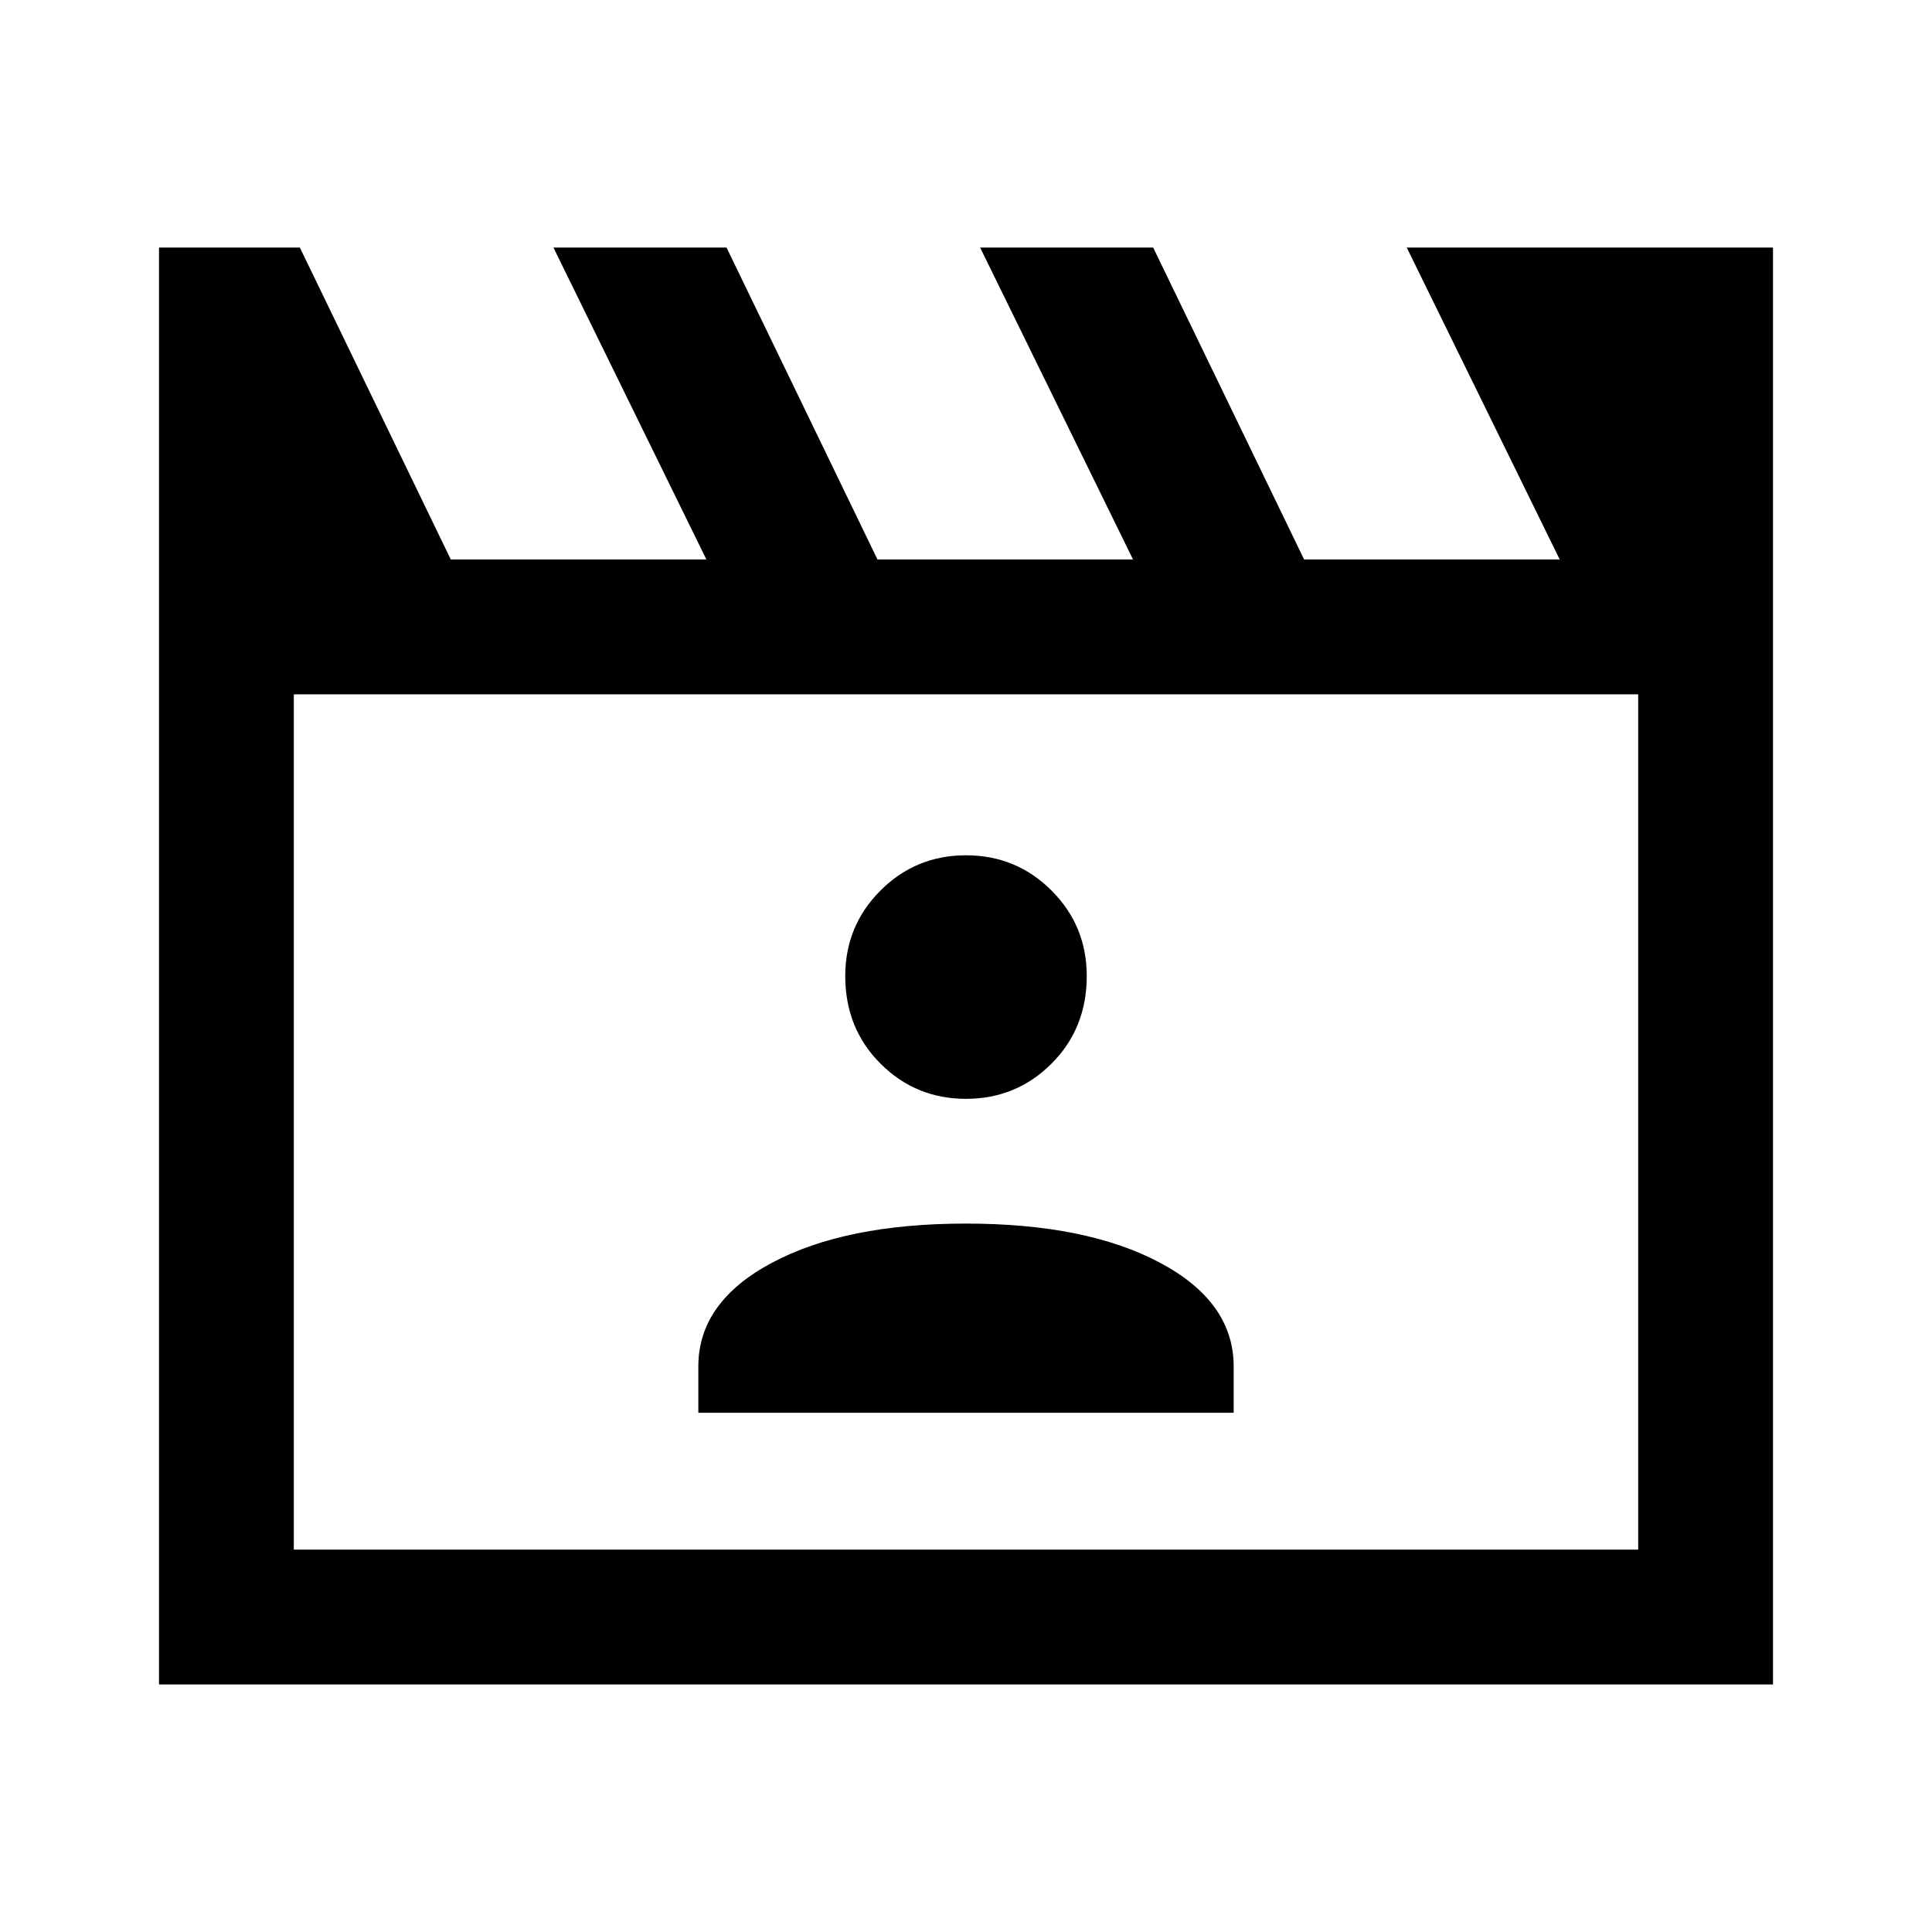 <svg xmlns="http://www.w3.org/2000/svg" height="40" width="40"><path d="m6.208 5.125 3.125 6.458h5.292l-3.167-6.458h3.584l3.125 6.458h5.291l-3.166-6.458h3.583L27 11.583h5.292l-3.167-6.458h7.583v29.75H3.292V5.125Zm-.125 9.25v17.708h27.834V14.375Zm0 0v17.708Zm8.375 14.875h11.084v-.958q0-1.334-1.521-2.146-1.521-.813-4.021-.813t-4.021.813q-1.521.812-1.521 2.146ZM20 22.75q1.042 0 1.771-.729.729-.729.729-1.813 0-1.041-.729-1.77-.729-.73-1.771-.73-1.042 0-1.771.73-.729.729-.729 1.77 0 1.084.729 1.813.729.729 1.771.729Z"/></svg>